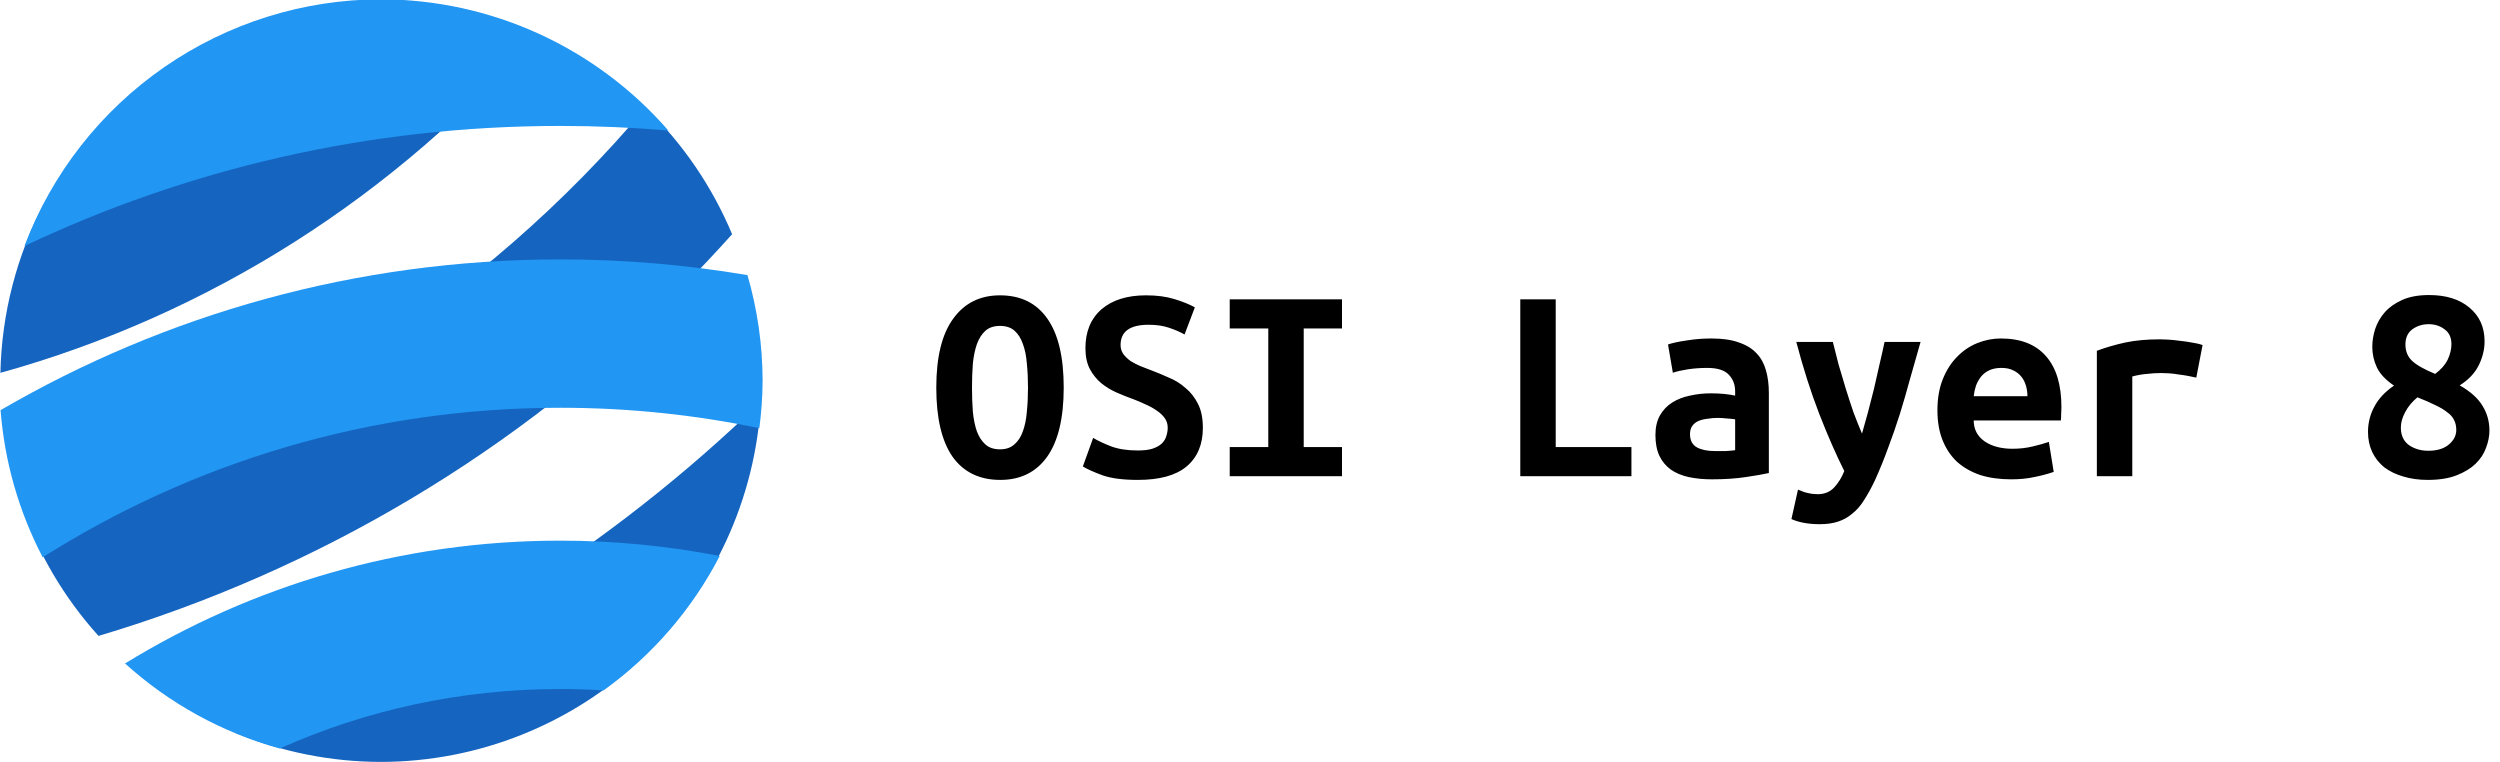 <svg width="105" height="32" viewBox="0 0 105 32" fill="none" xmlns="http://www.w3.org/2000/svg">
<path d="M16 0C15.773 0.003 15.546 0.011 15.319 0.024C11.486 3.689 6.924 6.597 1.869 8.514C0.703 10.719 0.069 13.166 0.017 15.66C8.873 13.198 16.668 8.163 22.542 1.413C20.485 0.486 18.256 0.005 16 0V0ZM27.119 4.519C20.284 12.624 11.122 18.433 0.875 21.158C1.575 23.21 2.685 25.099 4.138 26.709C13.36 23.96 21.753 18.958 28.558 12.153C29.31 11.402 30.04 10.629 30.749 9.837C29.912 7.837 28.677 6.027 27.119 4.519L27.119 4.519ZM31.956 16.87C25.645 22.979 18.139 27.718 9.909 30.788C11.84 31.586 13.91 31.998 16 32C20.09 31.995 24.022 30.424 26.989 27.61C29.957 24.796 31.734 20.953 31.956 16.87V16.87Z" fill="#1565C0"/>
<path d="M16.001 -0.029C12.748 -0.025 9.574 0.969 6.899 2.82C4.225 4.671 2.177 7.291 1.027 10.334C7.844 7.099 15.473 5.289 23.531 5.289C25.061 5.289 26.574 5.355 28.07 5.482C26.569 3.755 24.714 2.37 22.633 1.419C20.551 0.469 18.29 -0.025 16.001 -0.029V-0.029ZM23.531 10.895C14.969 10.895 6.937 13.203 0.024 17.227C0.19 19.385 0.792 21.487 1.794 23.407C8.076 19.429 15.529 17.126 23.531 17.126C26.398 17.126 29.194 17.422 31.892 17.984C31.979 17.326 32.025 16.663 32.03 16C32.027 14.496 31.813 12.999 31.393 11.555C28.796 11.115 26.166 10.894 23.531 10.895V10.895ZM23.531 22.707C16.839 22.707 10.578 24.596 5.252 27.866C7.109 29.547 9.334 30.77 11.749 31.437C15.343 29.831 19.33 28.938 23.531 28.938C24.142 28.938 24.748 28.959 25.349 28.996C27.397 27.525 29.068 25.591 30.228 23.352C28.021 22.923 25.779 22.707 23.531 22.707V22.707Z" fill="#2196F3"/>
<path d="M40.824 16.28C40.824 16.64 40.836 16.98 40.86 17.3C40.892 17.612 40.948 17.884 41.028 18.116C41.116 18.348 41.236 18.532 41.388 18.668C41.54 18.804 41.744 18.872 42 18.872C42.248 18.872 42.448 18.804 42.6 18.668C42.76 18.532 42.88 18.348 42.96 18.116C43.048 17.876 43.104 17.6 43.128 17.288C43.16 16.976 43.176 16.64 43.176 16.28C43.176 15.92 43.16 15.584 43.128 15.272C43.104 14.952 43.048 14.676 42.96 14.444C42.88 14.212 42.764 14.028 42.612 13.892C42.46 13.756 42.256 13.688 42 13.688C41.744 13.688 41.54 13.756 41.388 13.892C41.236 14.028 41.116 14.216 41.028 14.456C40.948 14.688 40.892 14.96 40.86 15.272C40.836 15.584 40.824 15.92 40.824 16.28ZM39.324 16.28C39.324 15 39.56 14.036 40.032 13.388C40.504 12.732 41.16 12.404 42 12.404C42.872 12.404 43.536 12.732 43.992 13.388C44.448 14.036 44.676 15 44.676 16.28C44.676 17.56 44.444 18.528 43.98 19.184C43.516 19.832 42.86 20.156 42.012 20.156C41.14 20.156 40.472 19.832 40.008 19.184C39.552 18.528 39.324 17.56 39.324 16.28ZM47.784 18.92C48.032 18.92 48.236 18.896 48.396 18.848C48.564 18.792 48.696 18.72 48.792 18.632C48.888 18.536 48.952 18.432 48.984 18.32C49.024 18.2 49.044 18.08 49.044 17.96C49.044 17.808 49 17.672 48.912 17.552C48.824 17.432 48.712 17.328 48.576 17.24C48.44 17.144 48.288 17.06 48.12 16.988C47.952 16.908 47.784 16.836 47.616 16.772C47.392 16.692 47.16 16.6 46.92 16.496C46.68 16.392 46.46 16.26 46.26 16.1C46.068 15.94 45.908 15.744 45.78 15.512C45.652 15.272 45.588 14.976 45.588 14.624C45.588 13.928 45.812 13.384 46.26 12.992C46.716 12.6 47.34 12.404 48.132 12.404C48.588 12.404 48.984 12.456 49.32 12.56C49.664 12.664 49.952 12.78 50.184 12.908L49.752 14.048C49.552 13.936 49.328 13.84 49.08 13.76C48.84 13.68 48.56 13.64 48.24 13.64C47.456 13.64 47.064 13.924 47.064 14.492C47.064 14.636 47.104 14.764 47.184 14.876C47.264 14.98 47.364 15.076 47.484 15.164C47.612 15.244 47.752 15.316 47.904 15.38C48.064 15.444 48.22 15.504 48.372 15.56C48.604 15.648 48.844 15.748 49.092 15.86C49.348 15.964 49.58 16.108 49.788 16.292C50.004 16.468 50.18 16.692 50.316 16.964C50.452 17.228 50.52 17.564 50.52 17.972C50.52 18.668 50.292 19.208 49.836 19.592C49.388 19.968 48.704 20.156 47.784 20.156C47.168 20.156 46.676 20.092 46.308 19.964C45.94 19.828 45.664 19.704 45.48 19.592L45.912 18.392C46.128 18.52 46.384 18.64 46.68 18.752C46.984 18.864 47.352 18.92 47.784 18.92ZM51.648 20V18.776H53.268V13.796H51.648V12.572H56.364V13.796H54.756V18.776H56.364V20H51.648ZM68.52 20H63.852V12.572H65.34V18.776H68.52V20ZM72.012 18.944C72.172 18.944 72.328 18.944 72.48 18.944C72.632 18.936 72.764 18.924 72.876 18.908V17.612C72.78 17.596 72.664 17.584 72.528 17.576C72.392 17.56 72.268 17.552 72.156 17.552C72.004 17.552 71.856 17.564 71.712 17.588C71.568 17.604 71.44 17.636 71.328 17.684C71.224 17.732 71.14 17.8 71.076 17.888C71.012 17.976 70.98 18.092 70.98 18.236C70.98 18.492 71.076 18.676 71.268 18.788C71.46 18.892 71.708 18.944 72.012 18.944ZM71.88 14.216C72.344 14.216 72.728 14.272 73.032 14.384C73.344 14.488 73.592 14.64 73.776 14.84C73.96 15.032 74.092 15.272 74.172 15.56C74.252 15.84 74.292 16.156 74.292 16.508V19.868C74.076 19.916 73.756 19.972 73.332 20.036C72.908 20.1 72.432 20.132 71.904 20.132C71.544 20.132 71.216 20.1 70.92 20.036C70.632 19.972 70.384 19.868 70.176 19.724C69.968 19.572 69.808 19.38 69.696 19.148C69.584 18.908 69.528 18.616 69.528 18.272C69.528 17.944 69.592 17.668 69.72 17.444C69.848 17.22 70.02 17.04 70.236 16.904C70.452 16.768 70.7 16.672 70.98 16.616C71.26 16.552 71.552 16.52 71.856 16.52C72.24 16.52 72.58 16.552 72.876 16.616V16.436C72.876 16.156 72.788 15.924 72.612 15.74C72.436 15.548 72.132 15.452 71.7 15.452C71.42 15.452 71.148 15.472 70.884 15.512C70.628 15.552 70.42 15.6 70.26 15.656L70.056 14.468C70.24 14.404 70.5 14.348 70.836 14.3C71.172 14.244 71.52 14.216 71.88 14.216ZM80.664 14.36C80.512 14.888 80.364 15.408 80.22 15.92C80.084 16.424 79.94 16.92 79.788 17.408C79.636 17.888 79.472 18.36 79.296 18.824C79.128 19.288 78.944 19.74 78.744 20.18C78.592 20.5 78.44 20.776 78.288 21.008C78.144 21.24 77.98 21.428 77.796 21.572C77.62 21.724 77.42 21.836 77.196 21.908C76.98 21.98 76.724 22.016 76.428 22.016C76.18 22.016 75.952 21.996 75.744 21.956C75.544 21.916 75.376 21.864 75.24 21.8L75.516 20.564C75.676 20.636 75.816 20.684 75.936 20.708C76.064 20.74 76.2 20.756 76.344 20.756C76.632 20.756 76.864 20.66 77.04 20.468C77.216 20.276 77.356 20.048 77.46 19.784C77.108 19.08 76.756 18.276 76.404 17.372C76.052 16.46 75.732 15.456 75.444 14.36H76.98C77.052 14.656 77.132 14.972 77.22 15.308C77.316 15.644 77.416 15.98 77.52 16.316C77.624 16.652 77.732 16.984 77.844 17.312C77.964 17.632 78.084 17.932 78.204 18.212C78.284 17.932 78.368 17.632 78.456 17.312C78.544 16.984 78.628 16.656 78.708 16.328C78.788 15.992 78.864 15.656 78.936 15.32C79.016 14.984 79.088 14.664 79.152 14.36H80.664ZM81.372 17.228C81.372 16.732 81.448 16.296 81.6 15.92C81.752 15.544 81.952 15.232 82.2 14.984C82.448 14.728 82.732 14.536 83.052 14.408C83.372 14.28 83.7 14.216 84.036 14.216C84.868 14.216 85.5 14.464 85.932 14.96C86.364 15.448 86.58 16.164 86.58 17.108C86.58 17.204 86.576 17.304 86.568 17.408C86.568 17.512 86.564 17.596 86.556 17.66H82.896C82.896 18.028 83.048 18.32 83.352 18.536C83.656 18.744 84.048 18.848 84.528 18.848C84.824 18.848 85.104 18.816 85.368 18.752C85.64 18.688 85.868 18.624 86.052 18.56L86.256 19.82C86 19.908 85.728 19.98 85.44 20.036C85.152 20.1 84.828 20.132 84.468 20.132C83.988 20.132 83.556 20.072 83.172 19.952C82.796 19.824 82.472 19.64 82.2 19.4C81.936 19.152 81.732 18.848 81.588 18.488C81.444 18.128 81.372 17.708 81.372 17.228ZM85.152 16.64C85.152 16.488 85.132 16.344 85.092 16.208C85.052 16.064 84.988 15.936 84.9 15.824C84.812 15.712 84.7 15.624 84.564 15.56C84.428 15.488 84.26 15.452 84.06 15.452C83.868 15.452 83.7 15.484 83.556 15.548C83.42 15.612 83.304 15.7 83.208 15.812C83.12 15.924 83.048 16.052 82.992 16.196C82.944 16.34 82.912 16.488 82.896 16.64H85.152ZM92.244 15.86C92.148 15.836 92.032 15.812 91.896 15.788C91.768 15.764 91.636 15.744 91.5 15.728C91.364 15.704 91.232 15.688 91.104 15.68C90.976 15.672 90.868 15.668 90.78 15.668C90.572 15.668 90.368 15.68 90.168 15.704C89.968 15.72 89.764 15.756 89.556 15.812V20H88.068V14.732C88.46 14.588 88.86 14.472 89.268 14.384C89.684 14.296 90.168 14.252 90.72 14.252C90.8 14.252 90.912 14.256 91.056 14.264C91.208 14.272 91.368 14.288 91.536 14.312C91.704 14.328 91.872 14.352 92.04 14.384C92.216 14.408 92.372 14.444 92.508 14.492L92.244 15.86ZM104.352 14.336C104.352 14.68 104.268 15.02 104.1 15.356C103.932 15.684 103.668 15.96 103.308 16.184C103.764 16.448 104.084 16.736 104.268 17.048C104.46 17.36 104.556 17.704 104.556 18.08C104.556 18.32 104.508 18.564 104.412 18.812C104.324 19.06 104.176 19.284 103.968 19.484C103.768 19.676 103.504 19.836 103.176 19.964C102.848 20.092 102.444 20.156 101.964 20.156C101.588 20.156 101.244 20.108 100.932 20.012C100.628 19.924 100.364 19.796 100.14 19.628C99.924 19.452 99.756 19.24 99.636 18.992C99.516 18.736 99.456 18.452 99.456 18.14C99.456 17.764 99.544 17.412 99.72 17.084C99.896 16.748 100.172 16.452 100.548 16.196C100.196 15.956 99.956 15.7 99.828 15.428C99.7 15.156 99.636 14.868 99.636 14.564C99.636 14.324 99.676 14.076 99.756 13.82C99.844 13.556 99.98 13.32 100.164 13.112C100.348 12.904 100.592 12.732 100.896 12.596C101.2 12.46 101.576 12.392 102.024 12.392C102.736 12.392 103.3 12.568 103.716 12.92C104.14 13.272 104.352 13.744 104.352 14.336ZM103.164 18.056C103.164 17.896 103.132 17.756 103.068 17.636C103.012 17.516 102.916 17.408 102.78 17.312C102.652 17.208 102.484 17.108 102.276 17.012C102.068 16.908 101.82 16.8 101.532 16.688C101.308 16.872 101.136 17.08 101.016 17.312C100.896 17.536 100.836 17.752 100.836 17.96C100.836 18.28 100.948 18.524 101.172 18.692C101.404 18.852 101.676 18.932 101.988 18.932C102.348 18.932 102.632 18.848 102.84 18.68C103.056 18.504 103.164 18.296 103.164 18.056ZM102 13.616C101.744 13.616 101.516 13.688 101.316 13.832C101.124 13.976 101.028 14.188 101.028 14.468C101.028 14.748 101.12 14.976 101.304 15.152C101.488 15.328 101.812 15.512 102.276 15.704C102.524 15.52 102.7 15.32 102.804 15.104C102.908 14.88 102.96 14.664 102.96 14.456C102.96 14.176 102.864 13.968 102.672 13.832C102.488 13.688 102.264 13.616 102 13.616Z" fill="black"/>
</svg>

